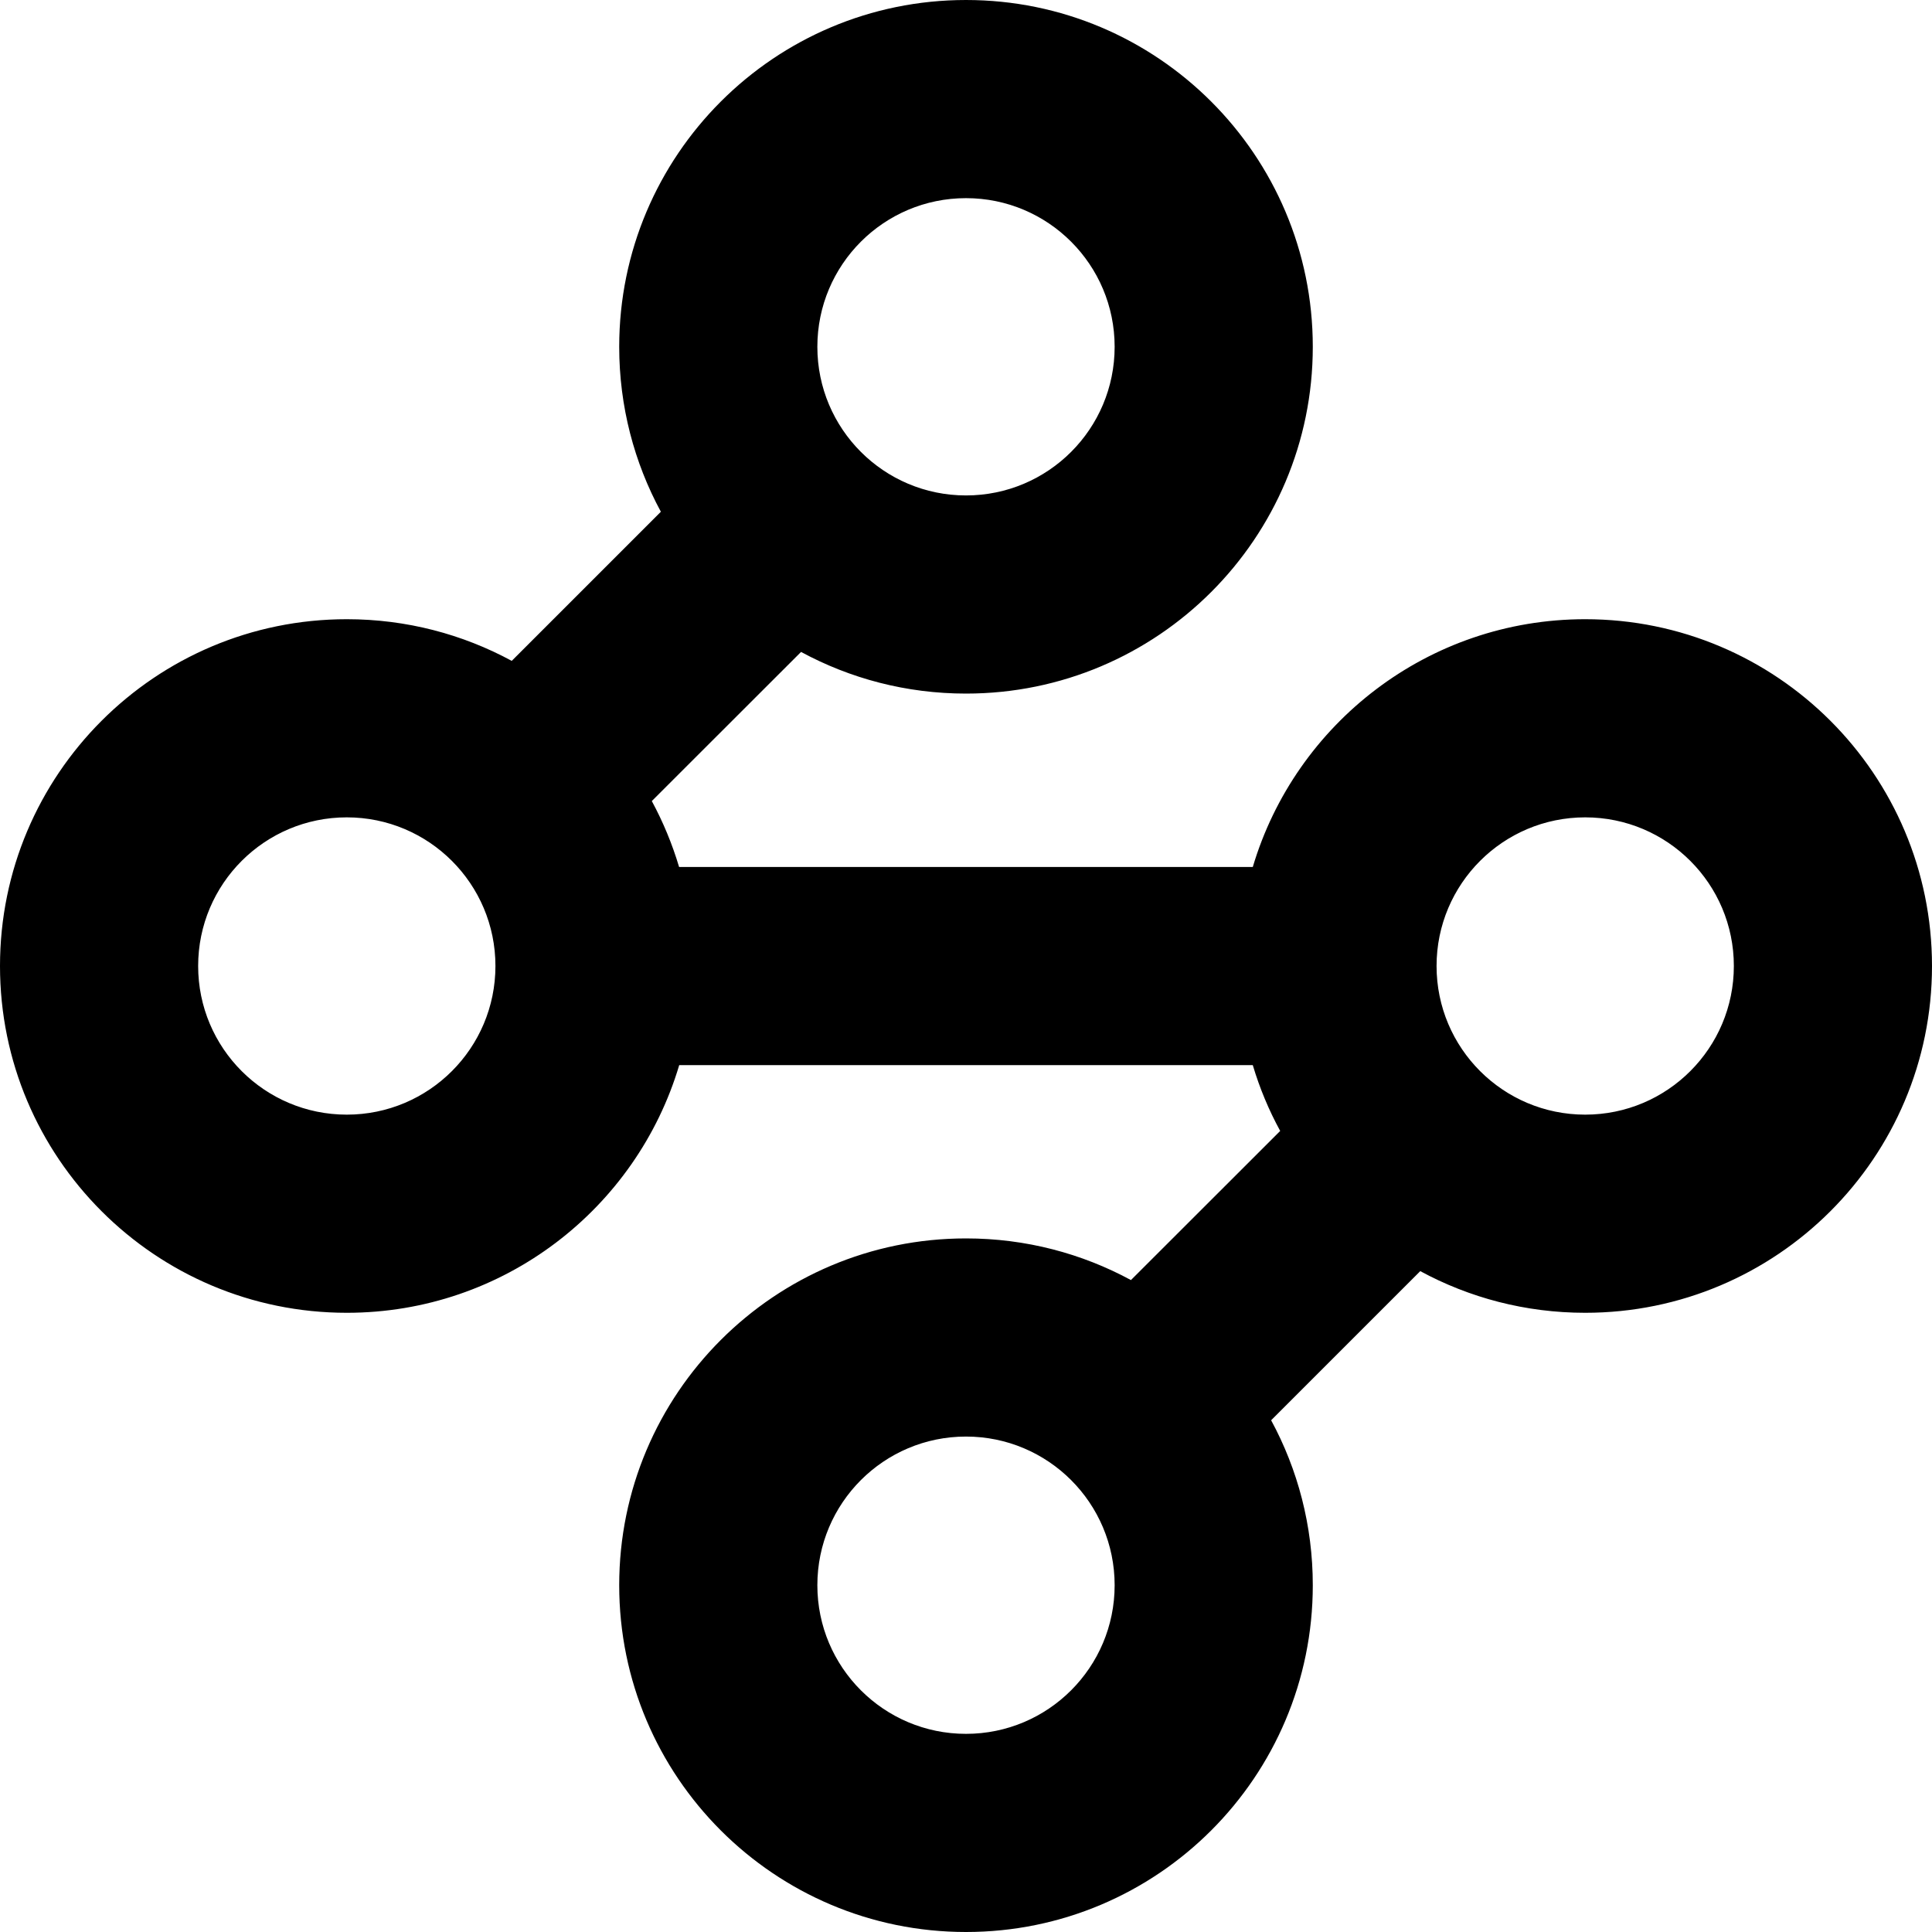 <?xml version="1.0" encoding="UTF-8" standalone="no"?>
<svg
   width="16"
   height="16"
   version="1"
   id="svg566"
   xmlns="http://www.w3.org/2000/svg"
   xmlns:svg="http://www.w3.org/2000/svg">
  <defs
     id="defs570" />
  <path
     fill-rule="evenodd"
     clip-rule="evenodd"
     d="m 8,1.641 c -0.68,0 -1.231,0.551 -1.231,1.231 0,0.68 0.551,1.231 1.231,1.231 0.68,0 1.231,-0.551 1.231,-1.231 0,-0.68 -0.551,-1.231 -1.231,-1.231 z M 5.128,2.872 C 5.128,1.286 6.414,0 8,0 c 1.586,0 2.872,1.286 2.872,2.872 0,1.586 -1.286,2.872 -2.872,2.872 -0.495,0 -0.96,-0.125 -1.366,-0.345 L 5.398,6.634 c 0.093,0.172 0.169,0.355 0.226,0.546 h 4.751 C 10.728,5.993 11.827,5.128 13.128,5.128 14.714,5.128 16,6.414 16,8 c 0,1.586 -1.286,2.872 -2.872,2.872 -0.495,0 -0.96,-0.125 -1.366,-0.345 l -1.235,1.235 c 0.22,0.406 0.345,0.872 0.345,1.366 C 10.872,14.714 9.586,16 8,16 6.414,16 5.128,14.714 5.128,13.128 c 0,-1.586 1.286,-2.872 2.872,-2.872 0.495,0 0.96,0.125 1.366,0.345 L 10.602,9.366 C 10.508,9.194 10.432,9.012 10.375,8.821 H 5.625 C 5.272,10.007 4.173,10.872 2.872,10.872 1.286,10.872 0,9.586 0,8 0,6.414 1.286,5.128 2.872,5.128 c 0.495,0 0.96,0.125 1.366,0.345 L 5.473,4.238 C 5.253,3.832 5.128,3.366 5.128,2.872 Z m 1.641,10.256 c 0,-0.68 0.551,-1.231 1.231,-1.231 0.68,0 1.231,0.551 1.231,1.231 0,0.68 -0.551,1.231 -1.231,1.231 -0.68,0 -1.231,-0.551 -1.231,-1.231 z M 2.872,6.769 C 2.192,6.769 1.641,7.32 1.641,8 c 0,0.68 0.551,1.231 1.231,1.231 0.68,0 1.231,-0.551 1.231,-1.231 0,-0.68 -0.551,-1.231 -1.231,-1.231 z M 11.897,8 c 0,-0.68 0.551,-1.231 1.231,-1.231 0.68,0 1.231,0.551 1.231,1.231 0,0.68 -0.551,1.231 -1.231,1.231 -0.68,0 -1.231,-0.551 -1.231,-1.231 z"
     fill="#000000"
     id="path1"
     style="display:inline;fill:#000000;fill-opacity:1;stroke-width:0.205;enable-background:new" />
</svg>
